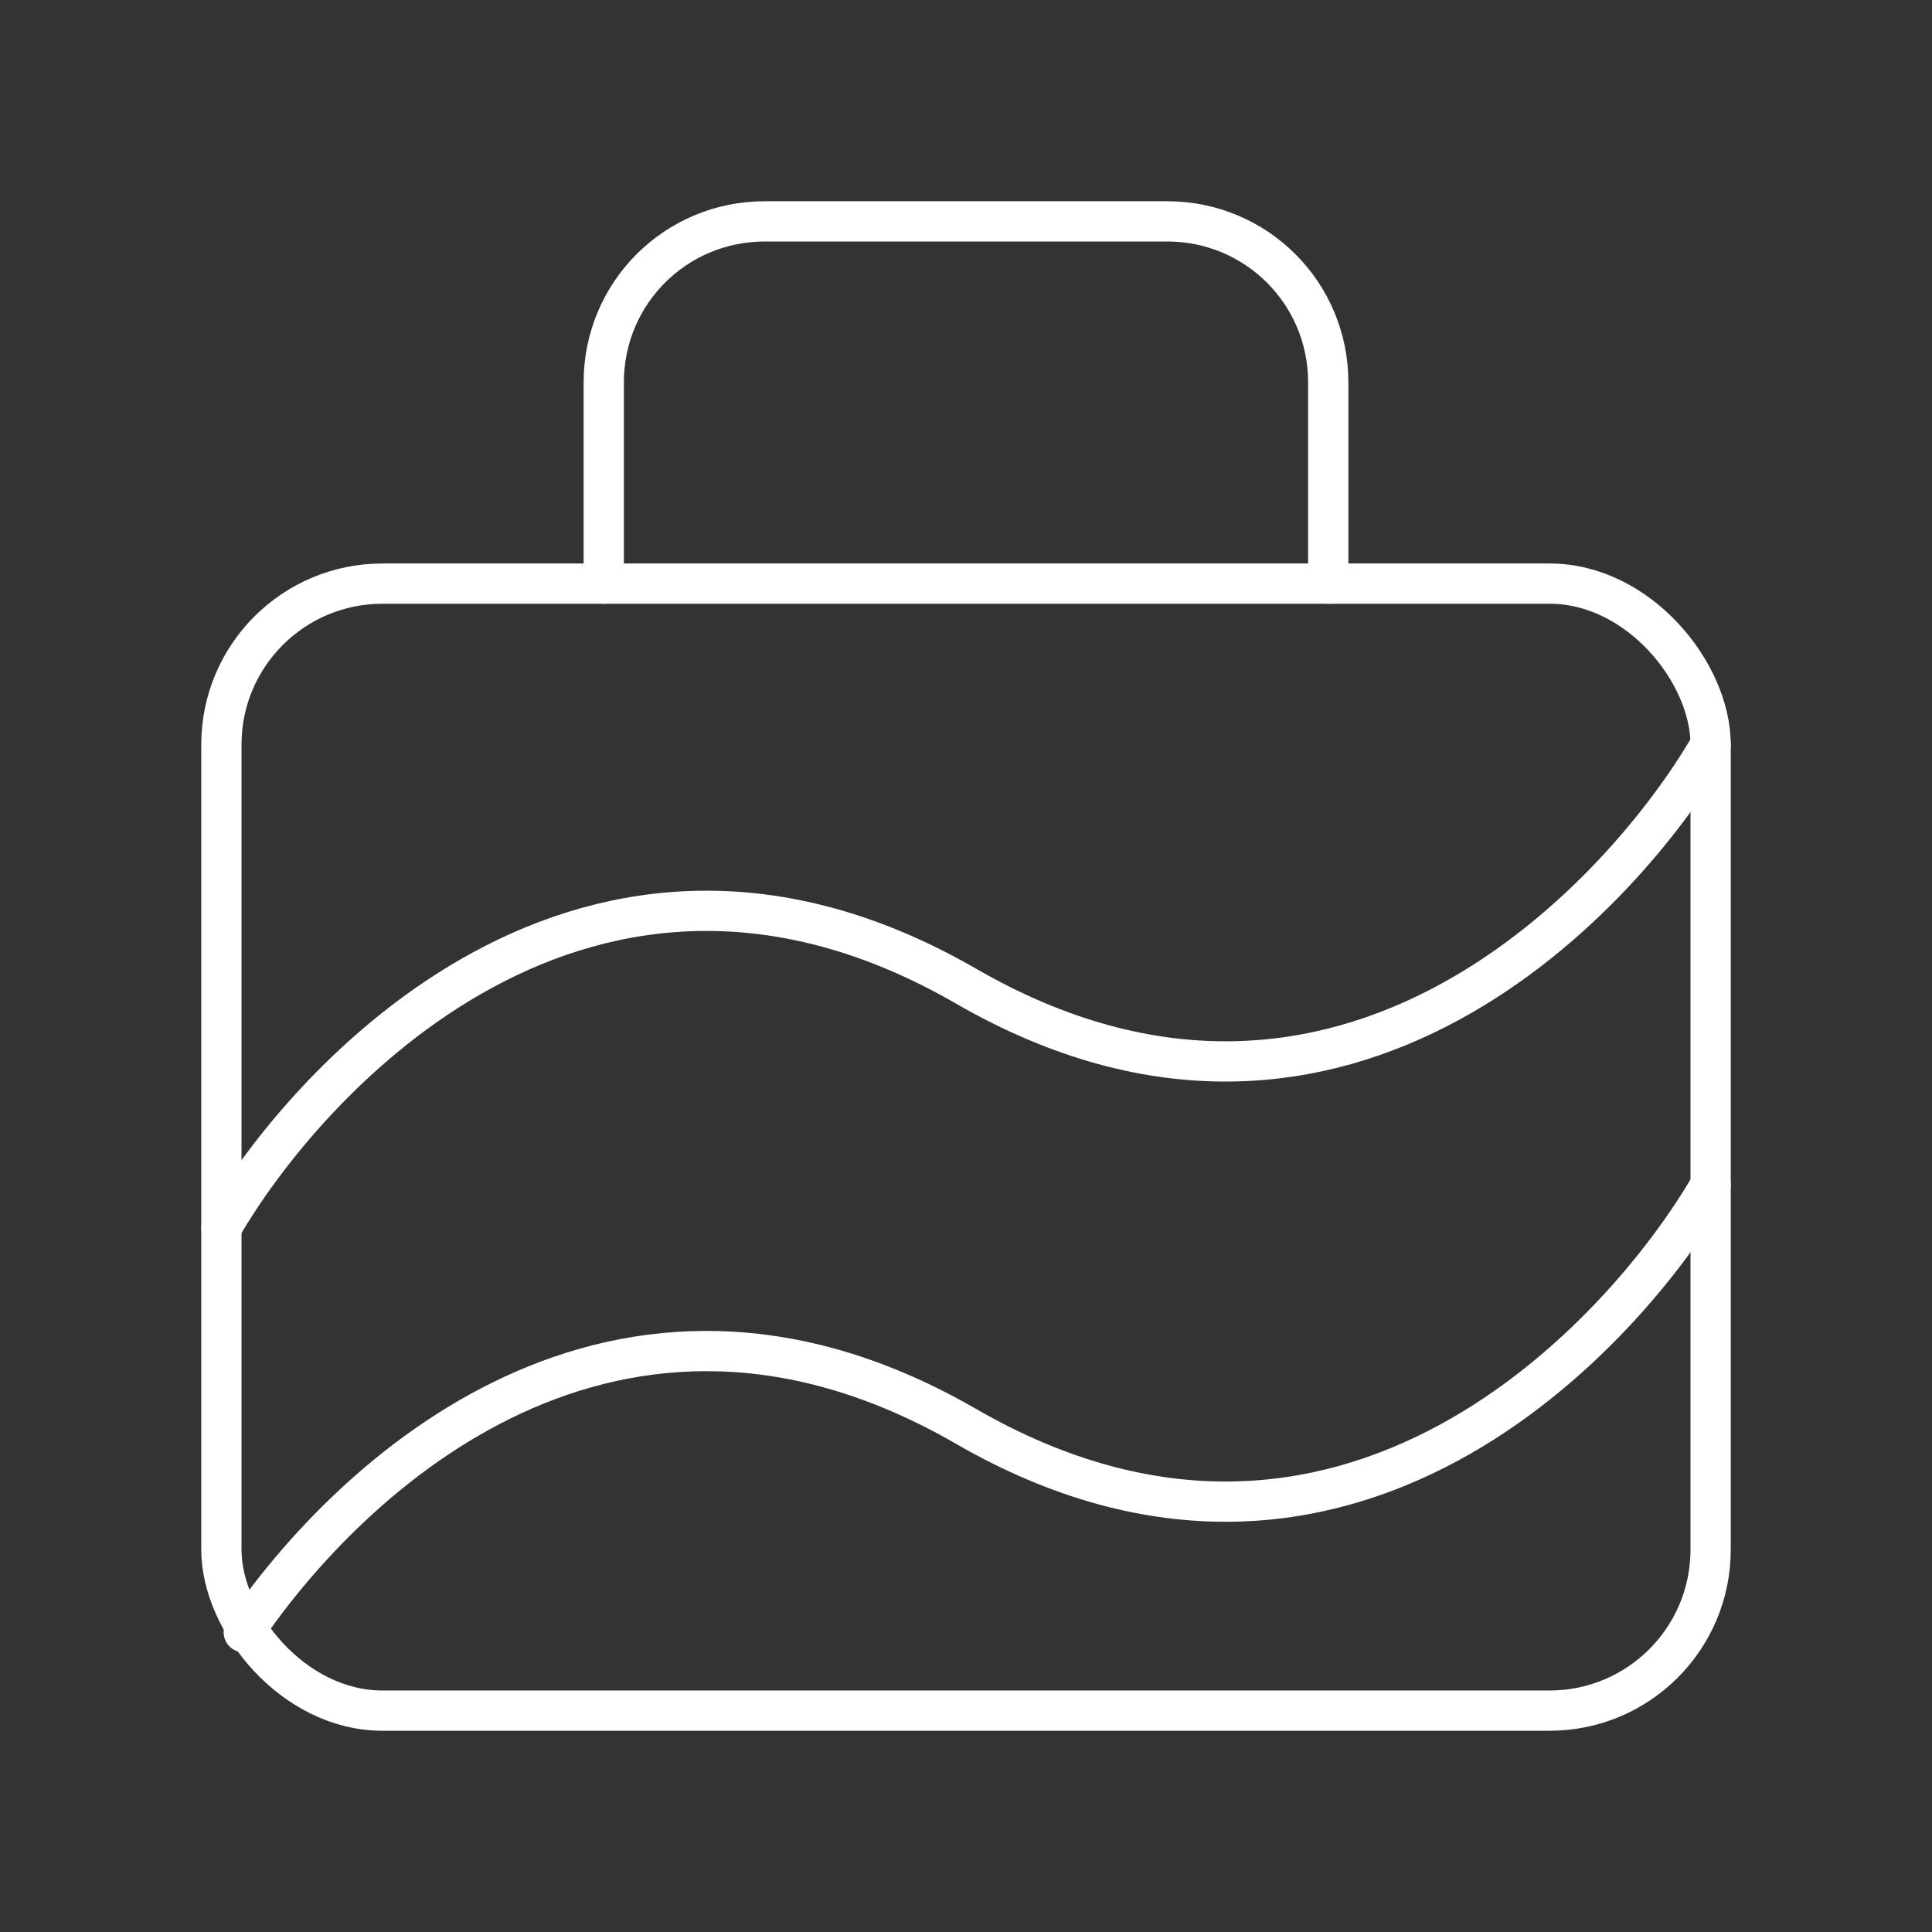 <?xml version="1.0" encoding="UTF-8"?><svg id="a" xmlns="http://www.w3.org/2000/svg" viewBox="0 0 48 48"><rect x="0" y="0" width="48" height="48" fill="#333333" stroke="none"/><defs><style>.d{fill:none;stroke:#fff;stroke-linecap:round;stroke-linejoin:round;}</style></defs><rect class="d" x="5.5" y="14.5" width="37" height="28" rx="4" ry="4"/><path class="d" d="m15 14.5v-5c0-2.216 1.784-4 4-4v0h10c2.216 0 4 1.784 4 4v5"/><path class="d" d="m5.5 30.5c2.119-3.671 9.091-11.432 18.5-6 9.409 5.432 16.381-2.329 18.5-6"/><path class="d" d="m6.056 40.552c2.62-3.873 9.239-10.14 17.944-5.115 9.409 5.432 16.381-2.329 18.5-6"/></svg>
